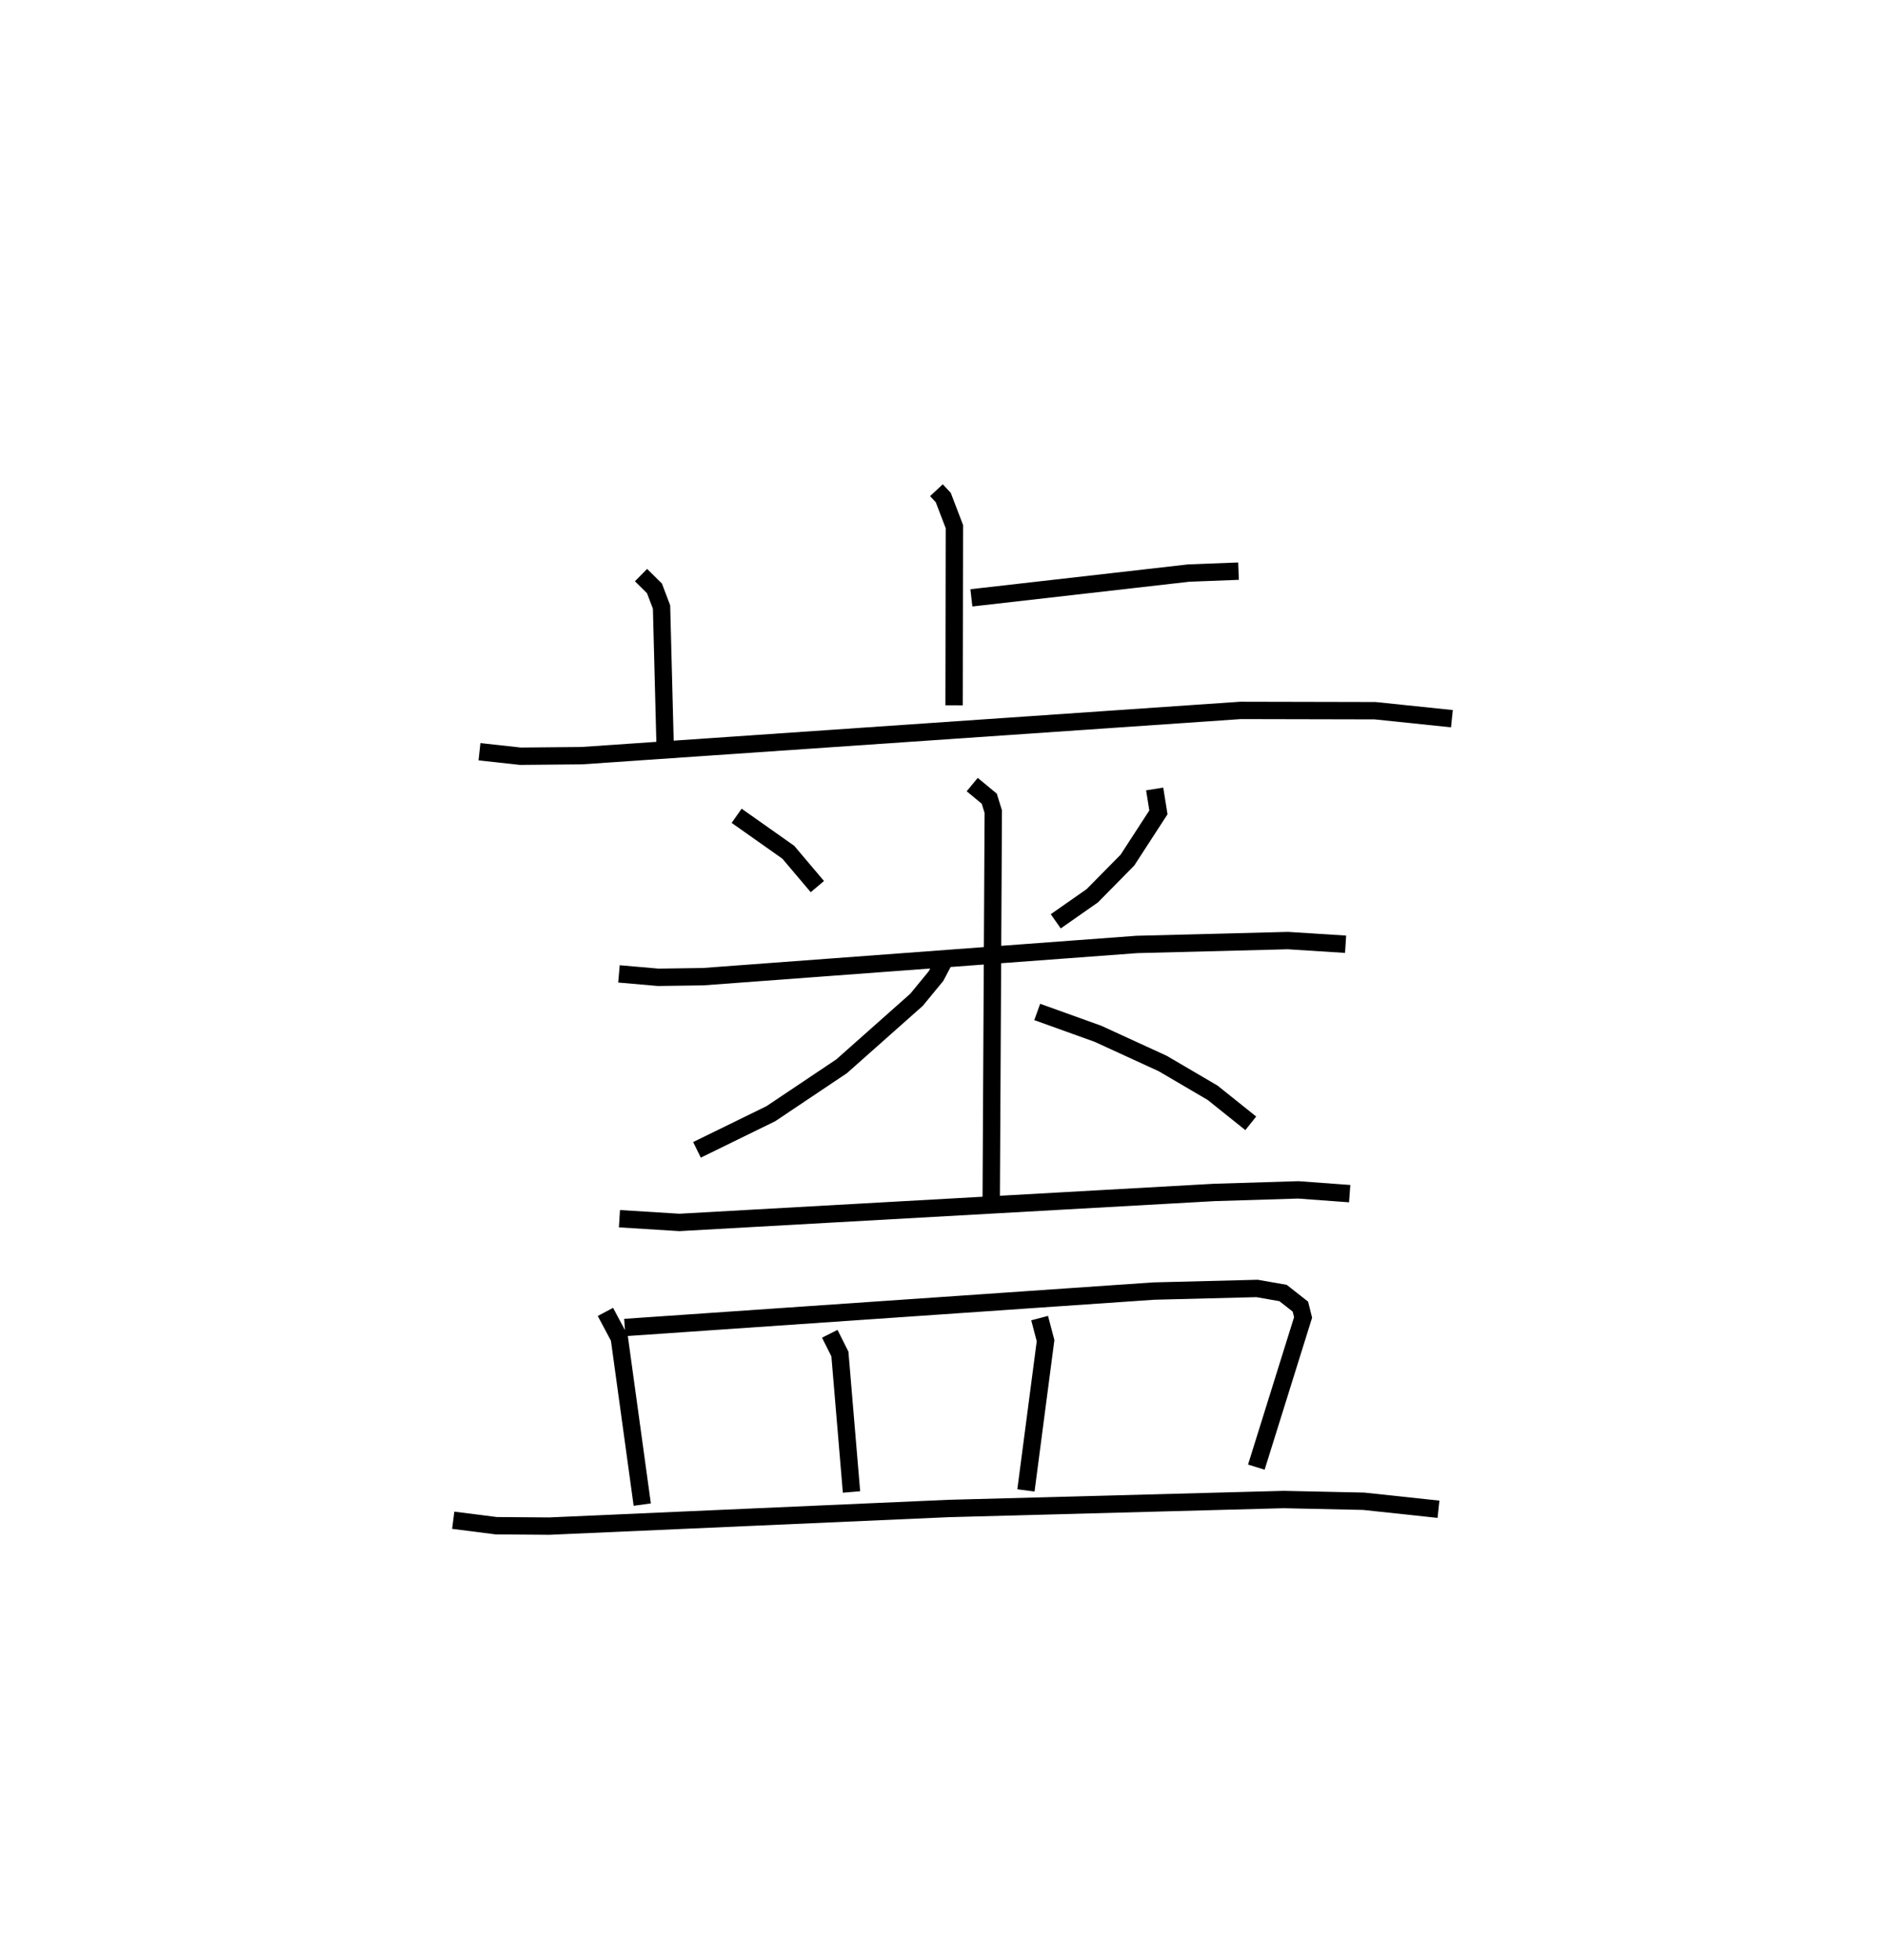 <?xml version="1.0" encoding="utf-8" ?>
<svg baseProfile="full" height="112.888" version="1.1" width="108.617" xmlns="http://www.w3.org/2000/svg" xmlns:ev="http://www.w3.org/2001/xml-events" xmlns:xlink="http://www.w3.org/1999/xlink"><defs /><rect fill="white" height="112.888" width="108.617" x="0" y="0" /><path d="M25,25 m0.0,0.0 m28.93,3.231 l0.394,0.423 0.641,1.676 l-0.017,10.288 m0.995,-6.188 l12.52,-1.428 2.865,-0.11 m-34.411,0.227 l0.774,0.765 0.408,1.074 l0.201,7.768 m-10.686,0.566 l2.355,0.258 3.538,-0.032 l37.935,-2.606 7.756,0.017 l4.419,0.46 m-41.193,5.592 l2.975,2.099 1.674,1.979 m19.426,-5.623 l0.216,1.347 -1.784,2.749 l-2.024,2.053 -2.105,1.473 m-25.155,3.027 l2.259,0.197 2.587,-0.036 l24.976,-1.856 8.706,-0.223 l3.32,0.211 m-21.504,-9.195 l0.982,0.812 0.231,0.747 l-0.12,22.597 m-2.765,-13.91 l-0.411,0.781 -1.123,1.366 l-4.313,3.828 -4.075,2.731 l-4.257,2.083 m19.595,-7.941 l3.494,1.256 3.732,1.712 l2.871,1.684 2.201,1.761 m-36.358,5.493 l3.451,0.215 30.806,-1.727 l4.835,-0.148 2.963,0.217 m-42.863,6.811 l0.801,1.504 1.32,9.593 m-1.007,-10.199 l30.461,-2.098 5.953,-0.151 l1.497,0.262 0.999,0.785 l0.155,0.622 -2.692,8.621 m-24.567,-7.679 l0.584,1.164 0.668,7.946 m10.834,-10.013 l0.342,1.298 -1.13,8.624 m-32.983,1.719 l2.476,0.315 3.051,0.023 l23.003,-1.015 19.289,-0.516 l4.612,0.099 4.311,0.461 " fill="none" stroke="black" stroke-width="1" /></svg>